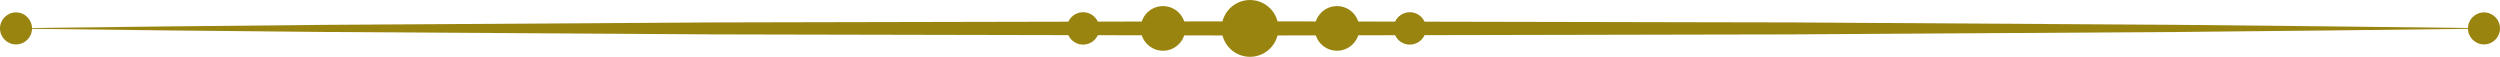 <?xml version="1.0" encoding="UTF-8"?><svg id="a" xmlns="http://www.w3.org/2000/svg" viewBox="0 0 704 16"><defs><style>.b{stroke-width:1.14px;}.b,.c,.d,.e{fill:#99840f;}.b,.d,.e{stroke:#99840f;stroke-miterlimit:10;}.d{stroke-width:2px;}.e{stroke-width:1.57px;}</style></defs><g><polygon class="c" points="4.29 7.94 47.75 7.43 91.21 7 178.14 6.46 199.88 6.32 221.61 6.27 265.07 6.18 352 6 438.93 6.18 482.39 6.27 504.12 6.31 525.86 6.45 612.79 6.99 656.25 7.43 699.71 7.94 699.71 8.06 656.25 8.57 612.79 9.01 525.86 9.55 504.12 9.69 482.39 9.73 438.93 9.82 352 10 265.07 9.82 221.61 9.73 199.88 9.68 178.14 9.54 91.21 9 47.75 8.57 4.29 8.06 4.29 7.94"/><path class="c" d="M4.51,12.51c-2.49,0-4.51-2.02-4.51-4.51S2.02,3.49,4.51,3.49s4.51,2.02,4.51,4.51-2.02,4.51-4.51,4.51Z"/><path class="c" d="M699.49,12.51c2.49,0,4.51-2.02,4.51-4.51s-2.02-4.51-4.51-4.51-4.51,2.02-4.51,4.51,2.02,4.51,4.51,4.51Z"/></g><circle class="d" cx="352" cy="8" r="7"/><circle class="e" cx="376.5" cy="8" r="5.5"/><circle class="e" cx="327.5" cy="8" r="5.5"/><circle class="b" cx="397" cy="8" r="4"/><circle class="b" cx="305" cy="8" r="4"/></svg>
